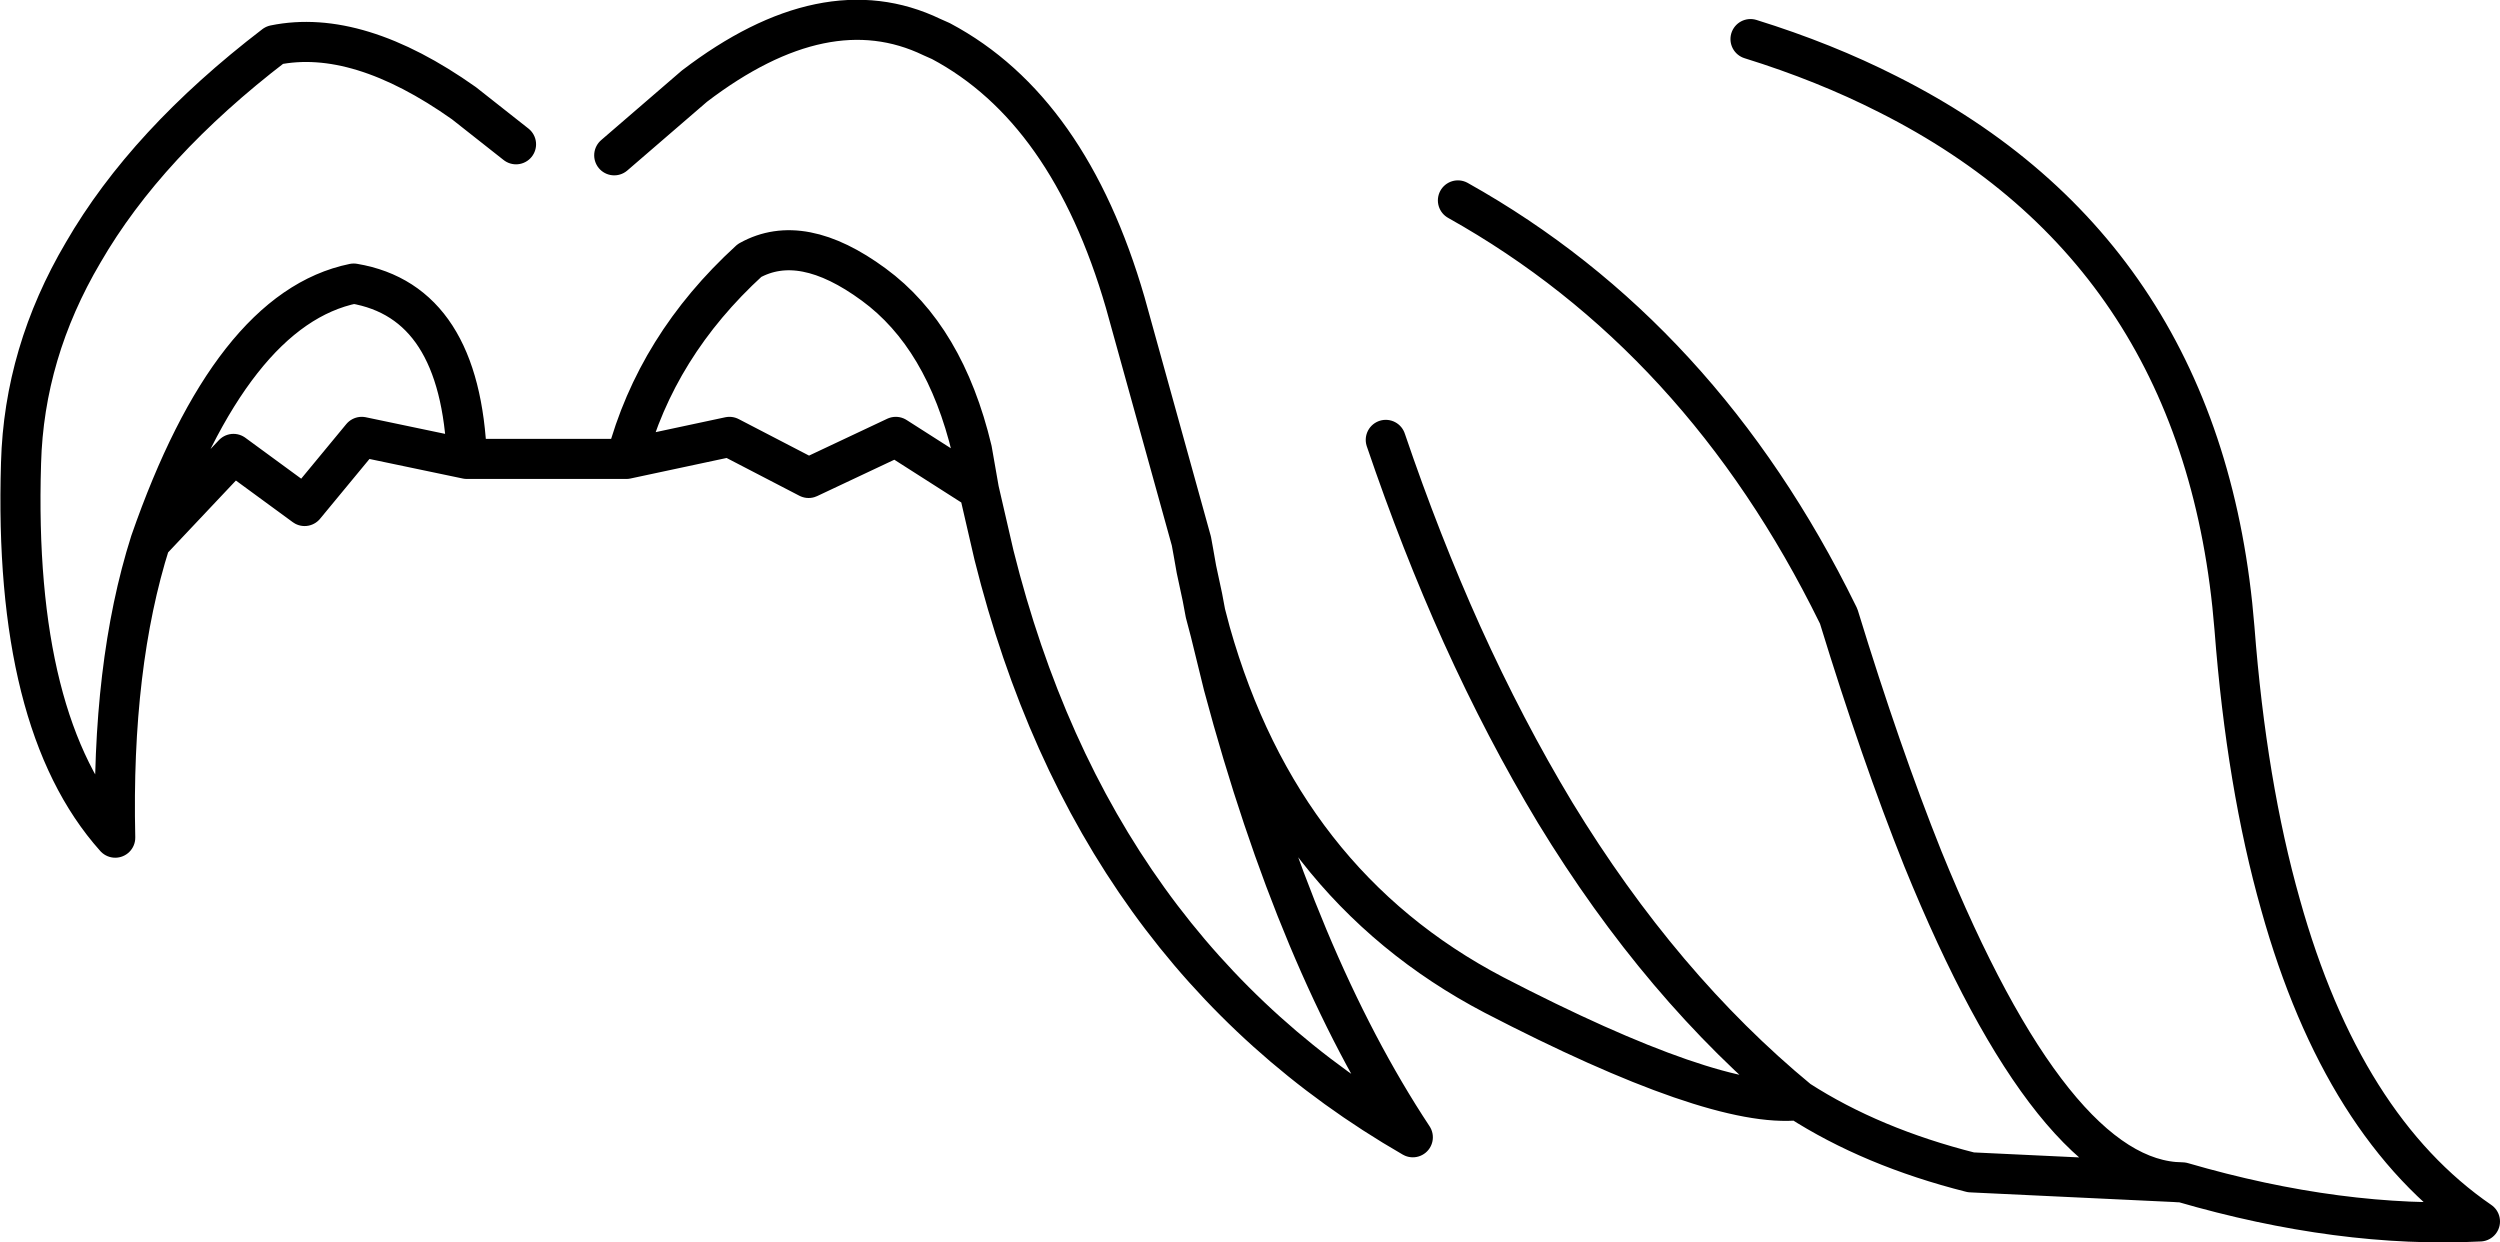 <?xml version="1.0" encoding="UTF-8" standalone="no"?>
<svg xmlns:xlink="http://www.w3.org/1999/xlink" height="62.0px" width="124.75px" xmlns="http://www.w3.org/2000/svg">
  <g transform="matrix(1.0, 0.0, 0.0, 1.0, 62.35, 31.0)">
    <path d="M10.4 -21.0 Q22.55 -14.2 29.35 -0.35 L29.4 -0.25 Q31.5 6.6 33.6 11.85 40.15 27.95 46.55 28.0 54.45 30.3 61.4 29.95 54.55 25.25 51.45 14.15 49.75 8.15 49.15 0.35 47.65 -18.35 31.85 -26.3 28.7 -27.9 25.0 -29.05 M6.8 -9.05 Q8.55 -3.9 10.6 0.65 12.75 5.4 15.25 9.55 20.55 18.25 27.4 23.9 31.05 26.25 36.0 27.5 L46.55 28.0 M-31.7 -23.25 L-27.7 -26.7 Q-21.15 -31.7 -15.85 -29.15 L-15.4 -28.95 Q-9.0 -25.55 -6.2 -15.9 L-2.9 -4.0 -2.8 -3.45 -2.65 -2.6 -2.35 -1.2 -2.2 -0.4 -1.95 0.55 Q1.6 13.1 12.2 18.65 23.2 24.35 27.4 23.9 M-1.95 0.55 L-1.3 3.2 Q2.4 17.05 8.15 25.75 -7.8 16.55 -12.75 -3.3 L-13.5 -6.55 -17.65 -9.2 -22.0 -7.15 -25.95 -9.2 -31.1 -8.1 -39.05 -8.1 -44.3 -9.2 -47.15 -5.75 -50.7 -8.35 -54.85 -3.95 Q-56.8 2.2 -56.6 10.8 -61.7 5.1 -61.3 -7.9 -61.15 -13.4 -58.2 -18.4 -55.05 -23.85 -48.65 -28.75 -44.5 -29.6 -39.2 -25.85 L-36.6 -23.8 M-39.05 -8.1 Q-39.35 -15.95 -44.7 -16.85 -50.8 -15.6 -54.85 -3.95 M-31.1 -8.1 Q-29.6 -13.75 -24.95 -18.0 -22.35 -19.45 -18.75 -16.8 -15.2 -14.2 -13.85 -8.55 L-13.5 -6.55" fill="none" stroke="#000000" stroke-linecap="round" stroke-linejoin="round" stroke-width="2.0"/>
  </g>
</svg>
